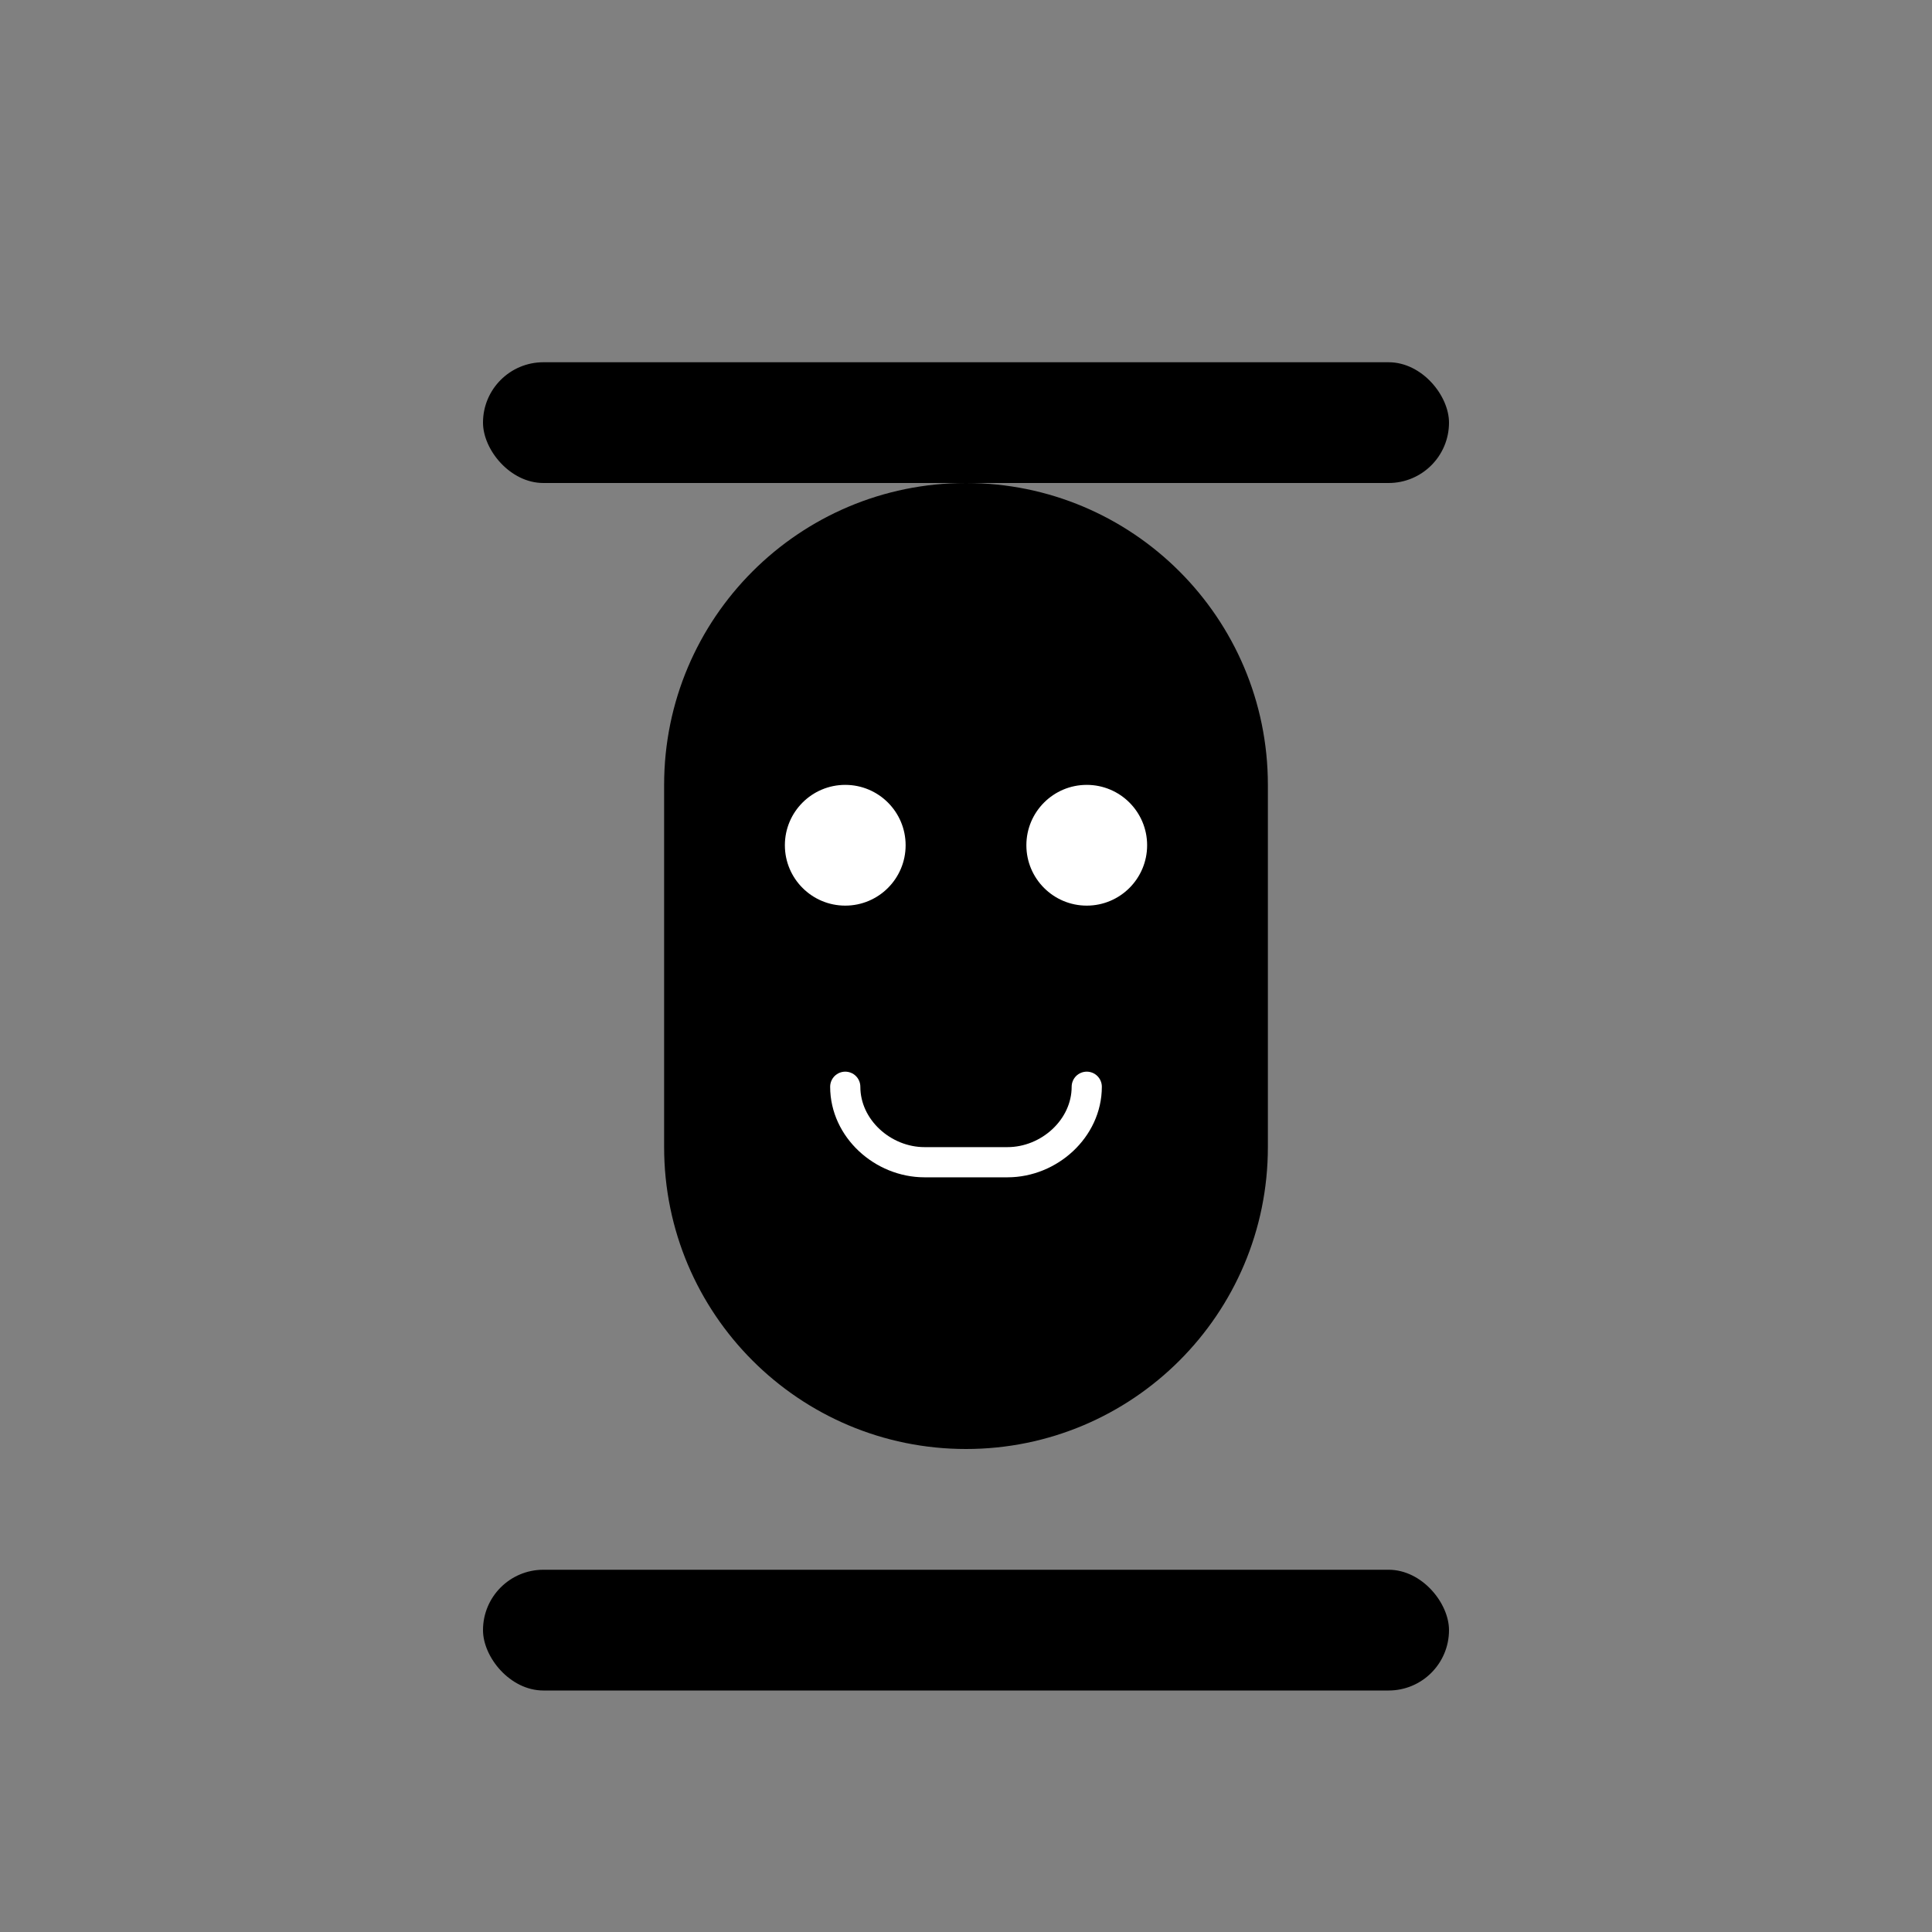 <svg width="512" height="512" viewBox="0 0 512 512" fill="none" xmlns="http://www.w3.org/2000/svg">
  <rect x="0" y="0" width="512" height="512" fill="#808080" stroke="none"/>
  <path d="M256 128C300.183 128 336 163.817 336 208V304C336 348.183 300.183 384 256 384C211.817 384 176 348.183 176 304V208C176 163.817 211.817 128 256 128Z" fill="black"/>
  <circle cx="224" cy="224" r="16" fill="white"/>
  <circle cx="288" cy="224" r="16" fill="white"/>
  <path d="M224 288C224 299.046 233.954 308 245 308H267C278.046 308 288 299.046 288 288" stroke="white" stroke-width="8" stroke-linecap="round"/>
  <rect x="128" y="96" width="256" height="32" rx="16" fill="black"/>
  <rect x="128" y="416" width="256" height="32" rx="16" fill="black"/>
</svg>
